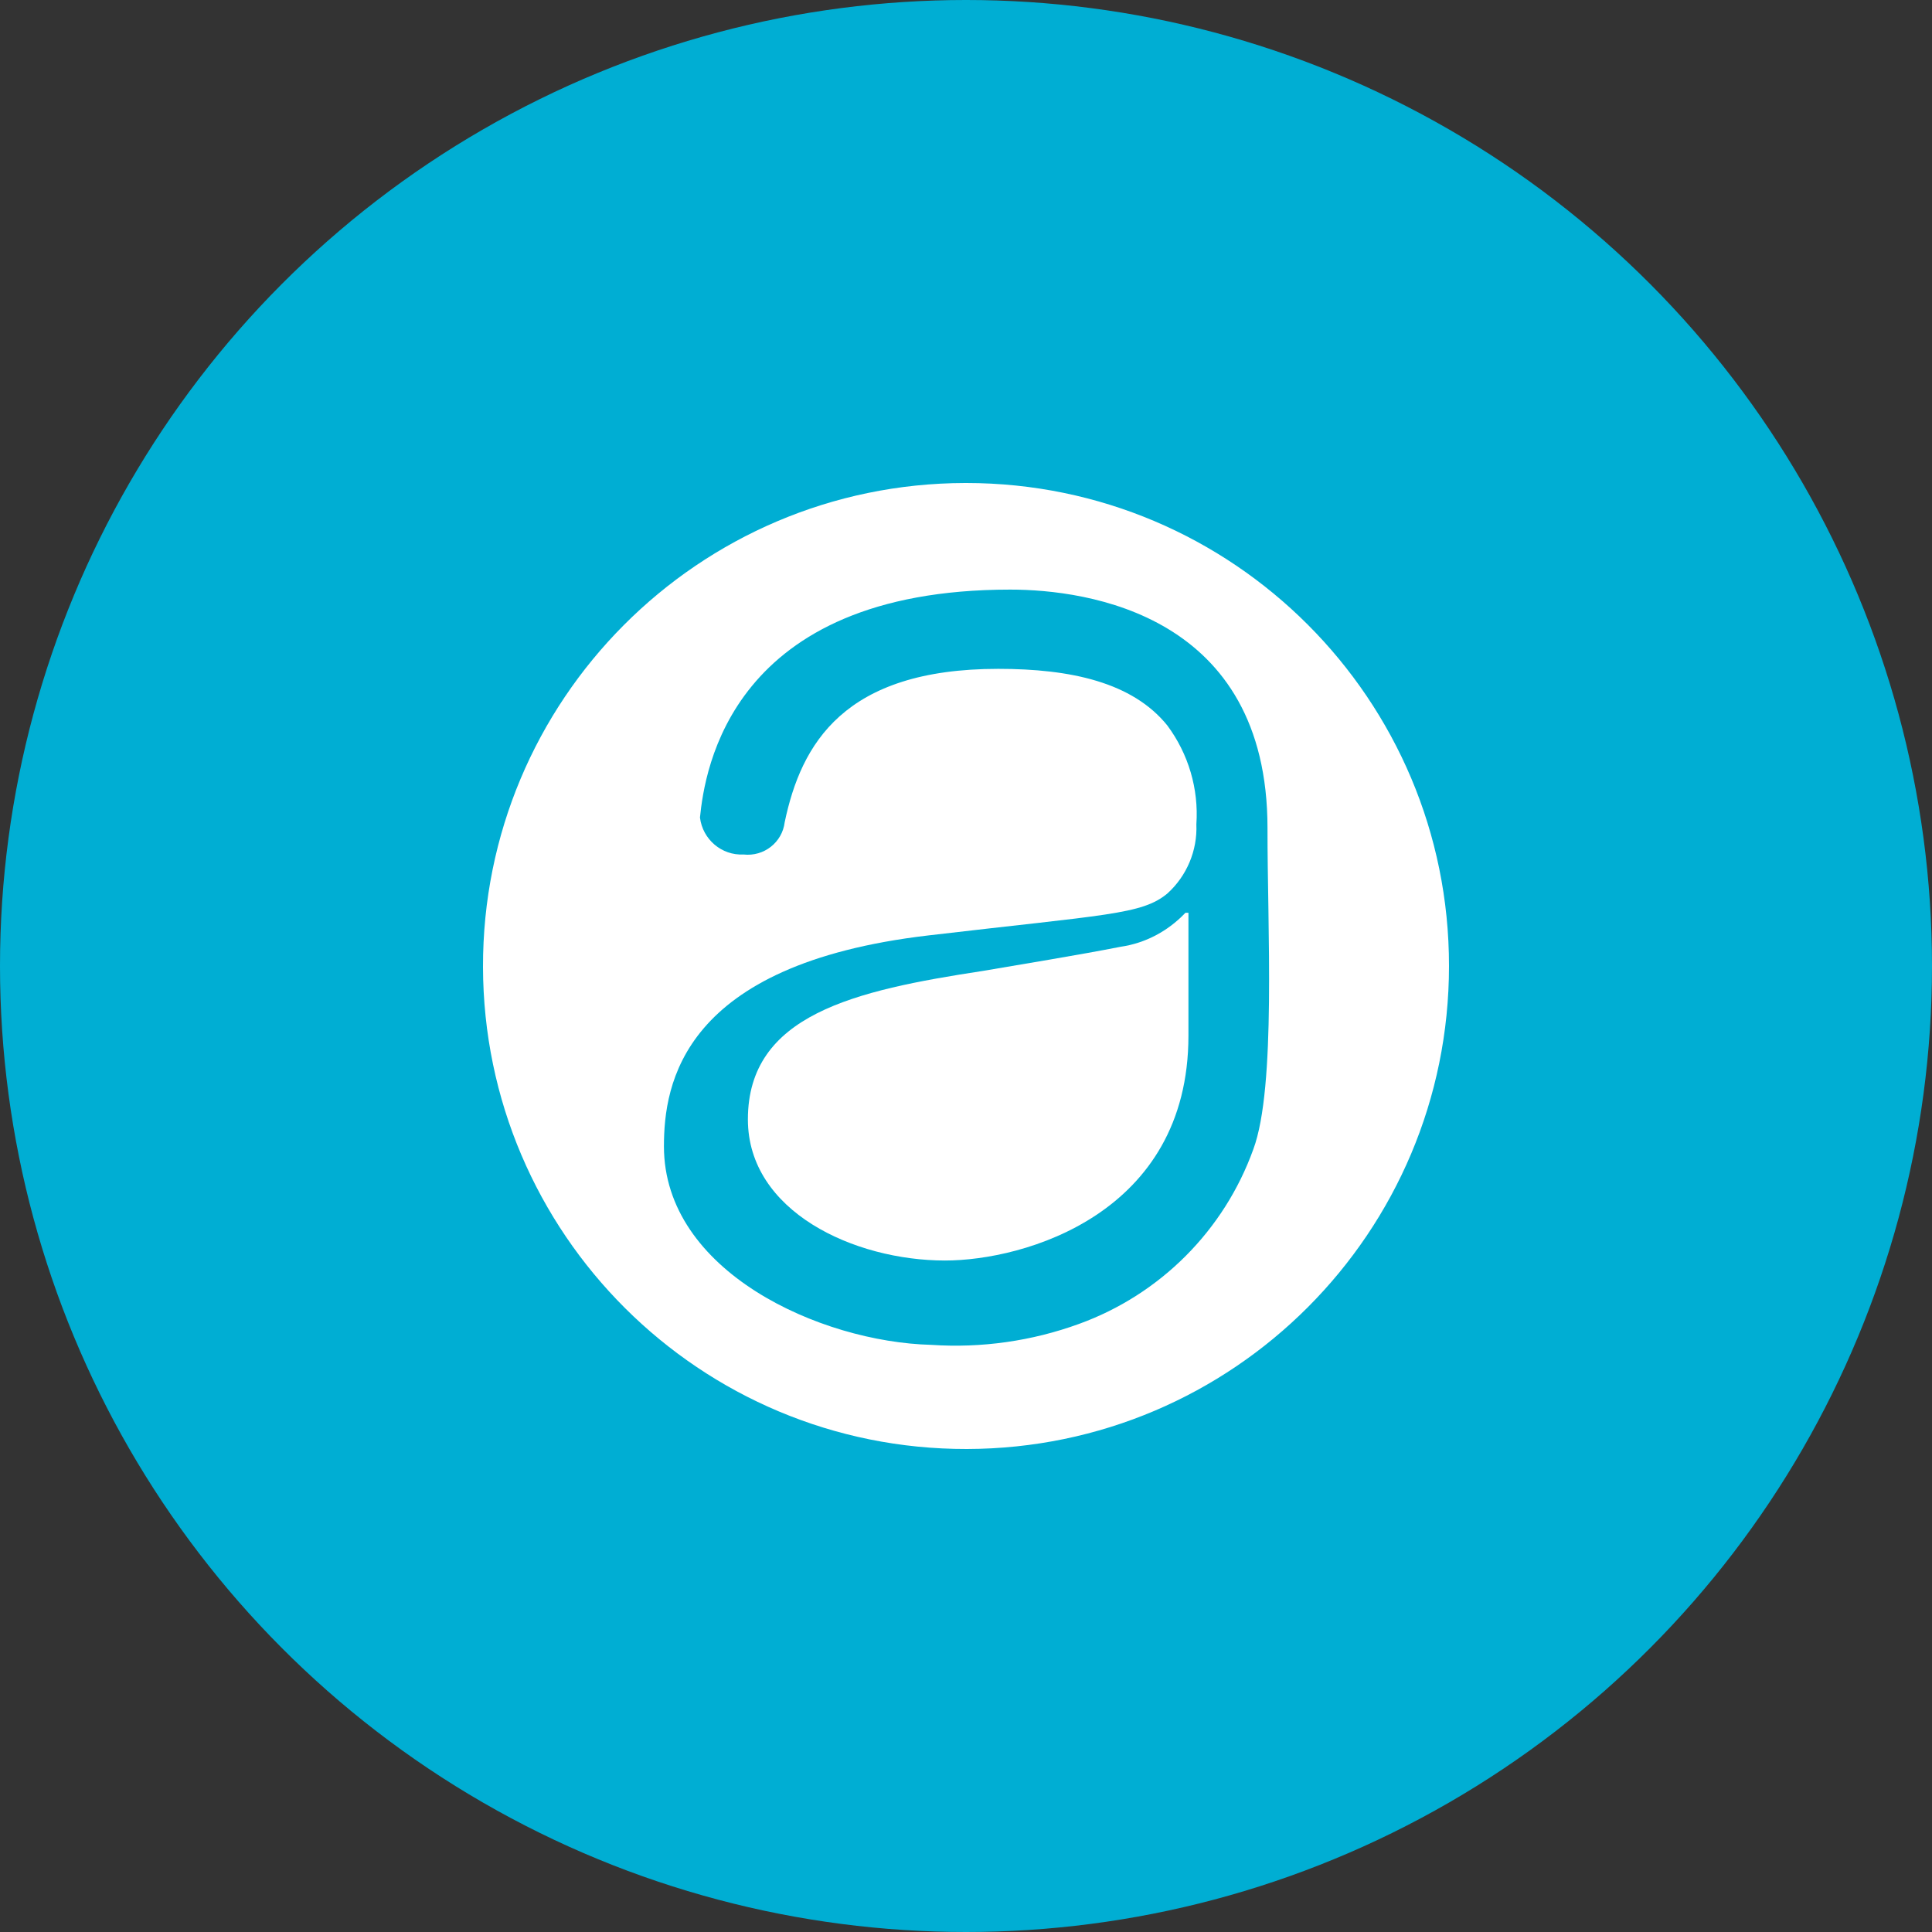<?xml version="1.0" encoding="utf-8"?>
<!-- Generator: Adobe Illustrator 21.0.0, SVG Export Plug-In . SVG Version: 6.00 Build 0)  -->
<svg version="1.1" xmlns="http://www.w3.org/2000/svg" xmlns:xlink="http://www.w3.org/1999/xlink" x="0px" y="0px"
	 viewBox="0 0 1024 1024" style="enable-background:new 0 0 1024 1024;" xml:space="preserve">
<rect x="0" y="0" width="1024" height="1024" fill="#333333" stroke="none"/>
<style type="text/css">
	.st0{fill:#00AED3;}
	.st1{fill:#FFFFFF;}
</style>
<g id="Guides">
</g>
<g id="Icon">
	<circle class="st0" cx="512" cy="512" r="512"/>
	<g id="APM_Logo_2018_White">
		<path class="st1" d="M594,501.8c-21.8,4.3-53.7,9.5-73,12.8c-68.2,10.4-124.6,23.2-124.6,78.7c0,48.8,56.3,74.8,104.5,74.8
			c41.9,0,129-24.7,129-119.2v-65.1h-1.6C619.1,493.5,607.1,499.9,594,501.8z"/>
		<path class="st1" d="M511.5,256C370.1,256.3,255.7,371.1,256,512.5c0.3,141.4,115.1,255.8,256.5,255.5
			C653.7,767.7,768,653.2,768,512c0.1-141.3-114.5-255.9-255.8-256C512,256,511.7,256,511.5,256z M664.3,609.1
			c-15.5,43.1-49.4,77-92.4,92.6c-25,9.1-51.7,12.9-78.3,11.1c-58.9-1.5-141.7-38.9-141.7-105.2c0-33.1,9.5-96.5,140.1-111.8
			c94.4-11.1,113.2-11,126.7-22.2c10.3-9.3,16-22.8,15.4-36.7c1.3-18.8-4.2-37.3-15.4-52.4c-18.5-22.9-51.3-30-89.6-30
			c-81.8,0-104.5,39.8-113.2,81.3c-1.3,10.7-11,18.3-21.8,17.1c-11.6,0.6-21.7-8-23.1-19.6c2.5-24.8,16.1-120.8,164.4-120.8
			c41.1,0,136.4,13.3,136.4,126.4C671.7,490.6,676.5,576.2,664.3,609.1z"/>
	</g>
</g>
</svg>
